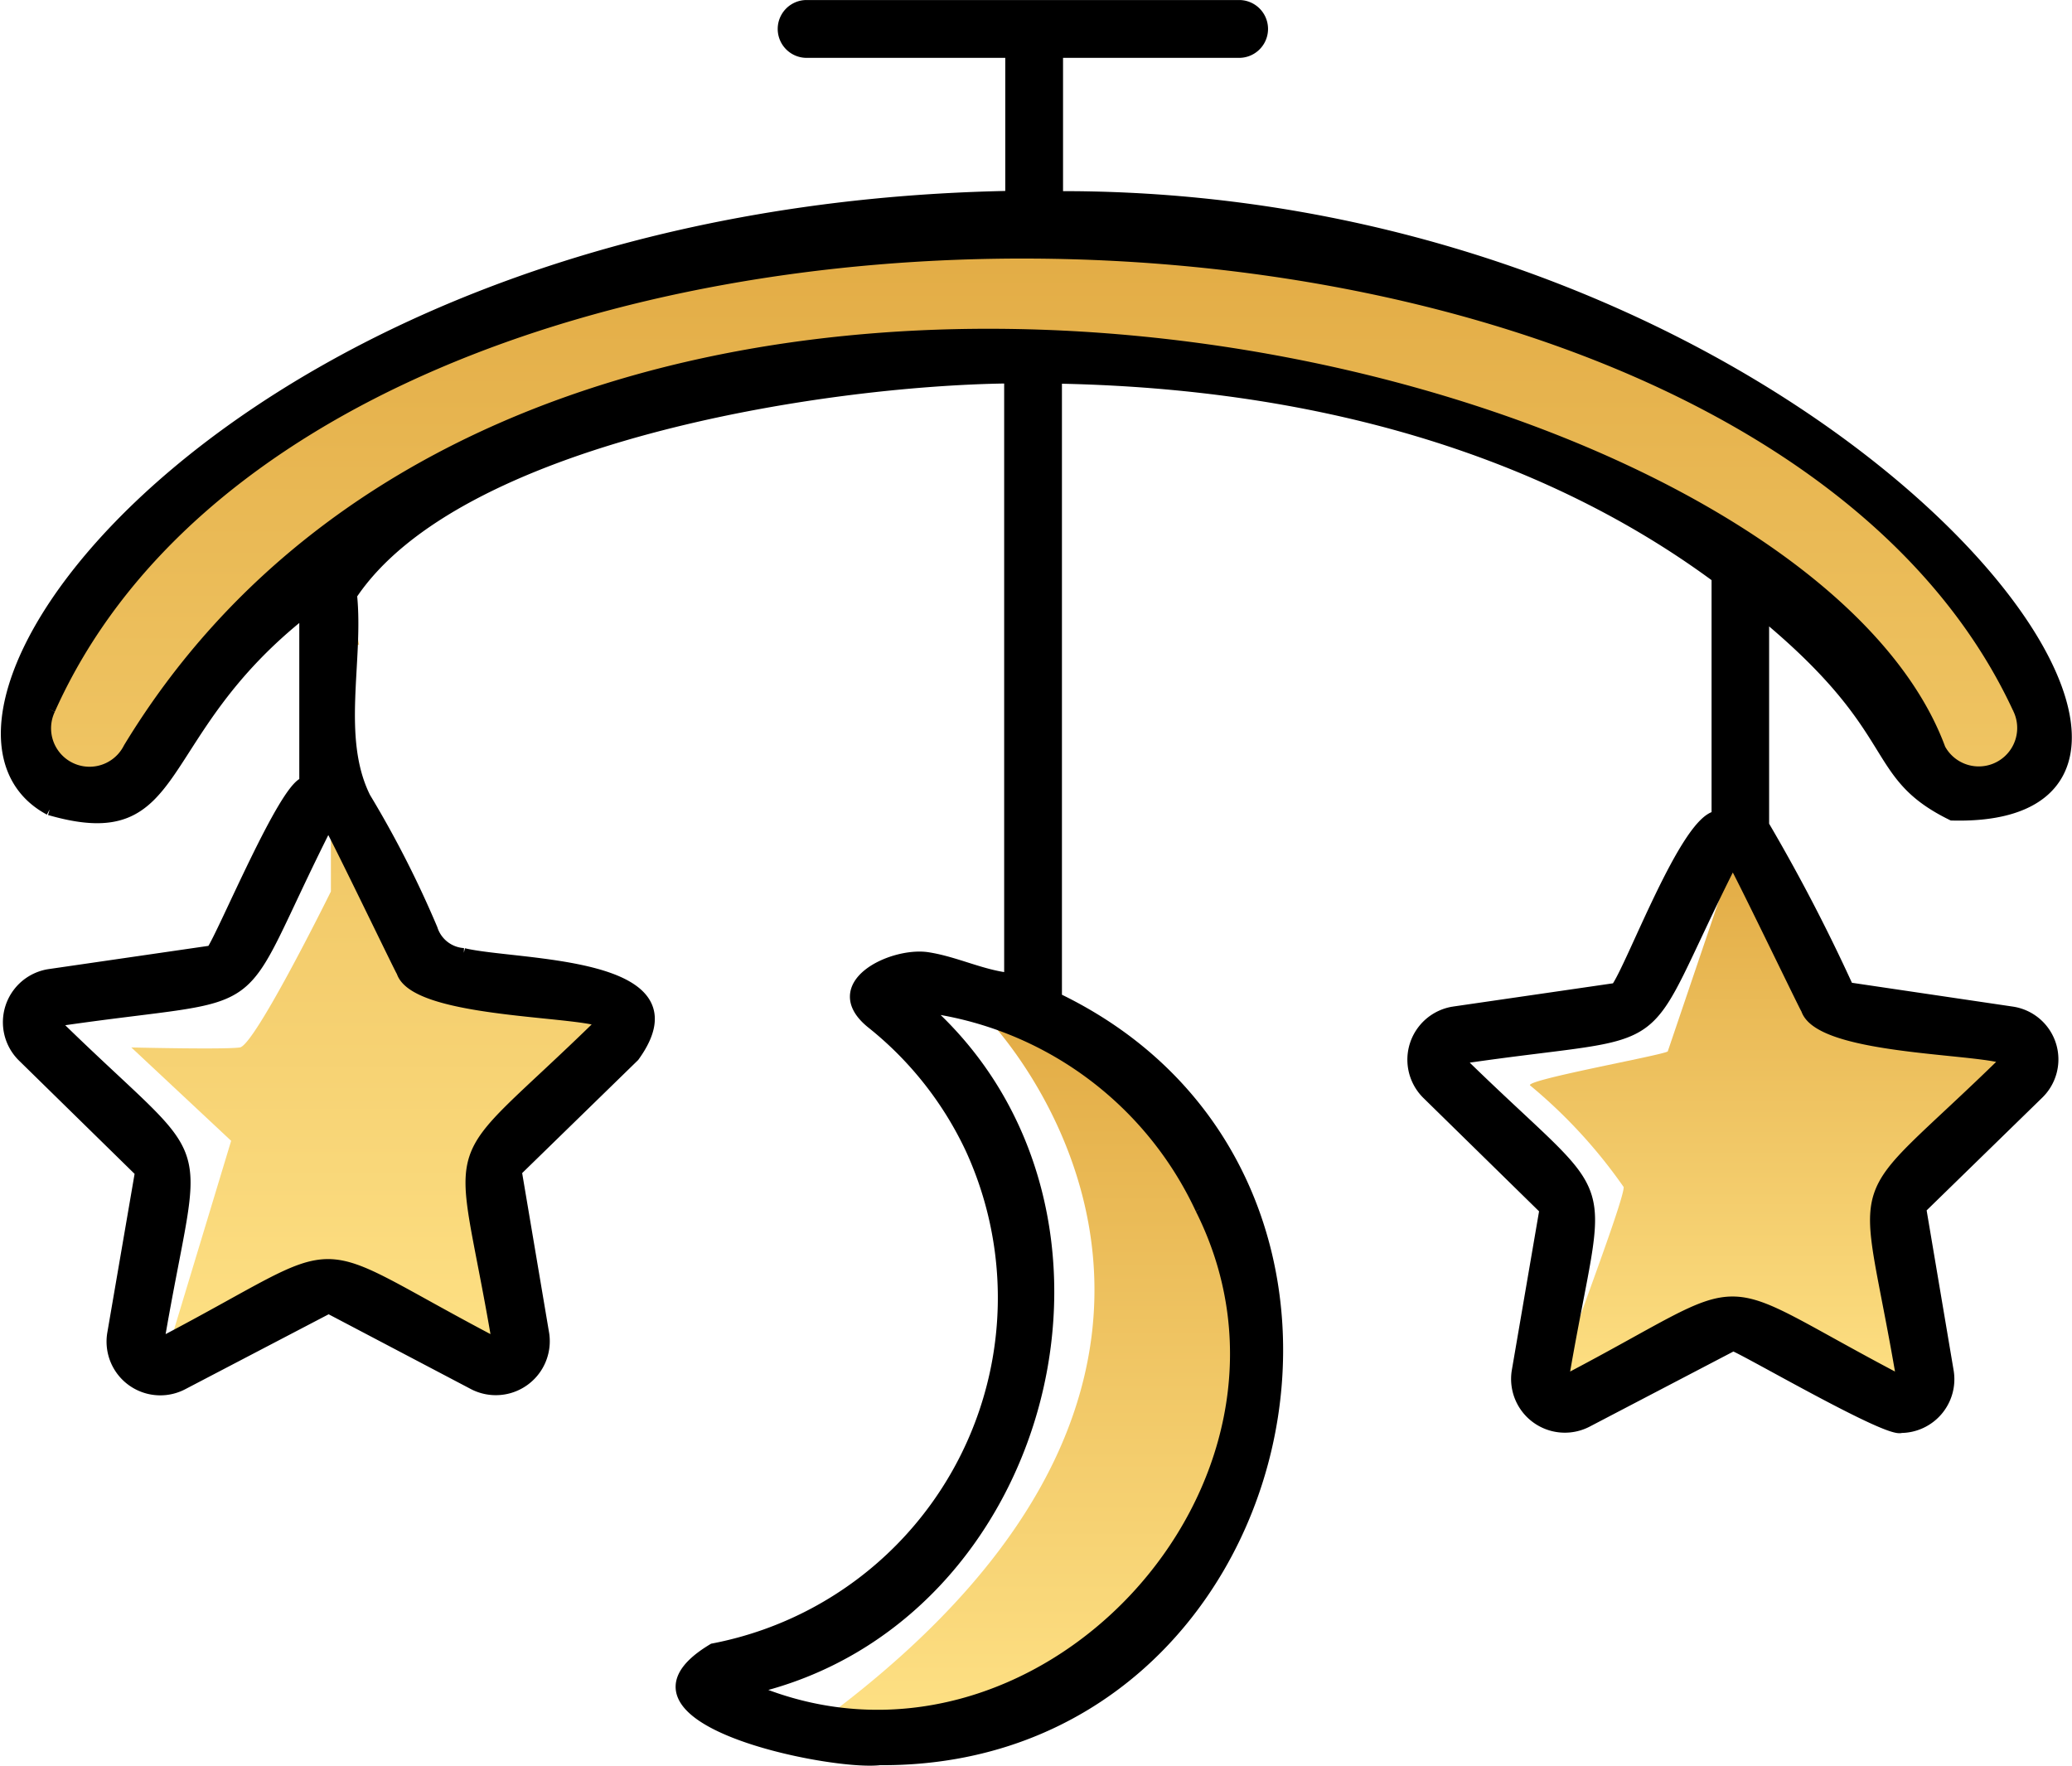 <svg xmlns="http://www.w3.org/2000/svg" xmlns:xlink="http://www.w3.org/1999/xlink" width="56.589" height="48.247" viewBox="0 0 56.589 48.247">
  <defs>
    <linearGradient id="linear-gradient" x1="0.5" x2="0.5" y2="1" gradientUnits="objectBoundingBox">
      <stop offset="0" stop-color="#e2ab44"/>
      <stop offset="1" stop-color="#fee185"/>
    </linearGradient>
  </defs>
  <g id="Group_8738" data-name="Group 8738" transform="translate(-1377.999 -2540.887)">
    <path id="Path_23172" data-name="Path 23172" d="M5624.255,9796.567h0l-1.707,5.037c-.1.1-4.025.8-3.751.937a13.95,13.95,0,0,1,2.546,2.768c.034.377-2.1,5.848-2,5.951s5.389-2.437,5.492-2.437,4.772,2.438,4.772,2.438-.858-5.492-.618-5.732,3.536-3.742,3.536-3.742l-5.629-1.579-1.579-2.712-.687-1.407" transform="translate(-4199 -7232)" fill="url(#linear-gradient)"/>
    <path id="Path_23171" data-name="Path 23171" d="M5603.494,9800.268c.268,0,9.729,9.506-4.15,19.681a11.8,11.8,0,0,0,4.15,0s4.15-1.741,4.284-1.83,2.455-4.061,2.455-4.061l1.2-4.82-1.428-4.418-2.544-3.034Z" transform="translate(-4199 -7232)" fill="url(#linear-gradient)"/>
    <path id="Subtraction_39" data-name="Subtraction 39" d="M-4195.207-7200.763v0l1.9-6.28-2.726-2.55c.012,0,1.15.027,2.012.027.508,0,.828-.009.952-.027.391-.057,2.273-3.829,2.486-4.259l0-.008v-7.527l-.831-.416c-.026.022-2.787,2.317-2.962,2.608a33,33,0,0,1-2.134,3.022l-.019,0a22.238,22.238,0,0,1-2.471-1.01l.89-3.26,3.735-4.741,7.409-4.387,8.83-2.43,13.515.416,11.2,3.2,7.291,5.454,2.9,5.037-.025.019a14.959,14.959,0,0,1-2.346,1.464c-.306,0-1.485-1.192-1.6-1.482-.1-.242-3.079-3.057-4.352-4.259-.327-.309-.479-.453-.509-.482-.176-.176-9.155-4.345-9.246-4.387l-10.017-1.363c-.122.014-12.212,1.363-12.447,1.363s-6.4,4.05-6.459,4.091l.418,2.341h-.312v5l1.324.662.522,2.919.064.019c1.433.425,6.117,1.826,6.221,1.98a15.292,15.292,0,0,1-2.117,2l-.01.008-.013.011a16.608,16.608,0,0,0-1.952,1.828c0,.186.4,3.377.637,5.263l.016.129c-.051-.024-4.98-2.546-5.156-2.546s-4.159,2.283-4.614,2.543l-.009,0Z" transform="translate(5577.619 9779.09)" fill="url(#linear-gradient)"/>
    <path id="Path_23168" data-name="Path 23168" d="M153.978,21.967c3.746,1.083,2.683-2.045,6.97-5.414v4.671c-.558.119-2.231,4.161-2.542,4.6l-4.444.646a1.318,1.318,0,0,0-.725,2.231l3.224,3.16L155.7,36.29a1.318,1.318,0,0,0,1.9,1.379l4-2.09,3.975,2.09a1.324,1.324,0,0,0,1.9-1.379l-.751-4.451,3.216-3.135c1.9-2.625-3.208-2.458-4.653-2.808a.966.966,0,0,1-.861-.673,28.151,28.151,0,0,0-1.828-3.587c-.815-1.636-.187-3.739-.373-5.535,2.871-4.307,12.838-5.871,17.974-5.928q0,8.2,0,16.4c-.766-.082-1.476-.447-2.237-.565-.969-.15-2.835.746-1.524,1.795a9.6,9.6,0,0,1,2.7,3.423A9.767,9.767,0,0,1,172.1,44.888c-3.173,1.9,3.219,3.187,4.551,3.026,11.434.075,15.118-15.856,4.826-20.8V10.178c8.742.159,14.483,2.81,18.042,5.442v6.527c-.849.093-2.325,4.117-2.755,4.7l-4.444.646a1.318,1.318,0,0,0-.725,2.231l3.224,3.16-.759,4.426a1.318,1.318,0,0,0,1.9,1.379l4-2.09c.393.147,4.227,2.386,4.584,2.241a1.318,1.318,0,0,0,1.289-1.531l-.751-4.451,3.215-3.135a1.308,1.308,0,0,0-.725-2.231L203.1,26.83a48.864,48.864,0,0,0-2.309-4.441V16.638c3.884,3.214,2.829,4.339,5.147,5.474,9.423.241-3.583-16.967-24.431-16.891V1.28h4.984a.64.64,0,0,0,0-1.279H174.629a.64.64,0,0,0,0,1.279h5.6V5.213c-21.019.381-31.042,14.189-26.254,16.755m9.622,4.41c.312,1.1,4.6,1.072,5.429,1.362l.016.049c-4.419,4.32-3.861,2.641-2.833,8.718l-.042.03c-5.473-2.867-3.705-2.856-9.167,0l-.042-.03c1.035-6.092,1.572-4.406-2.833-8.718l.016-.049c6.17-.909,4.647.137,7.442-5.4.045-.015,1.988,4.029,2.013,4.043m21.822,6.487c3.8,7.568-4.523,16.448-12.294,13.107,8.155-1.865,11.011-13.1,4.729-18.625a9.668,9.668,0,0,1,7.565,5.518M201.956,27.4c.312,1.1,4.6,1.072,5.429,1.362l.016.049c-4.418,4.32-3.861,2.641-2.833,8.718l-.042.03c-5.473-2.867-3.705-2.856-9.167,0l-.042-.03c1.036-6.091,1.571-4.406-2.833-8.718l.016-.049c6.17-.909,4.647.138,7.442-5.4.044-.015,1.988,4.029,2.013,4.043m-47.97-8.178c7.574-16.94,46.217-16.287,53.755-.029a1.2,1.2,0,0,1-2.128,1.109c-4.011-10.882-38.08-18.8-49.471-.025a1.2,1.2,0,0,1-2.156-1.054" transform="translate(1225.375 2541.037)" stroke="#000" stroke-width="0.3"/>
  </g>
</svg>
